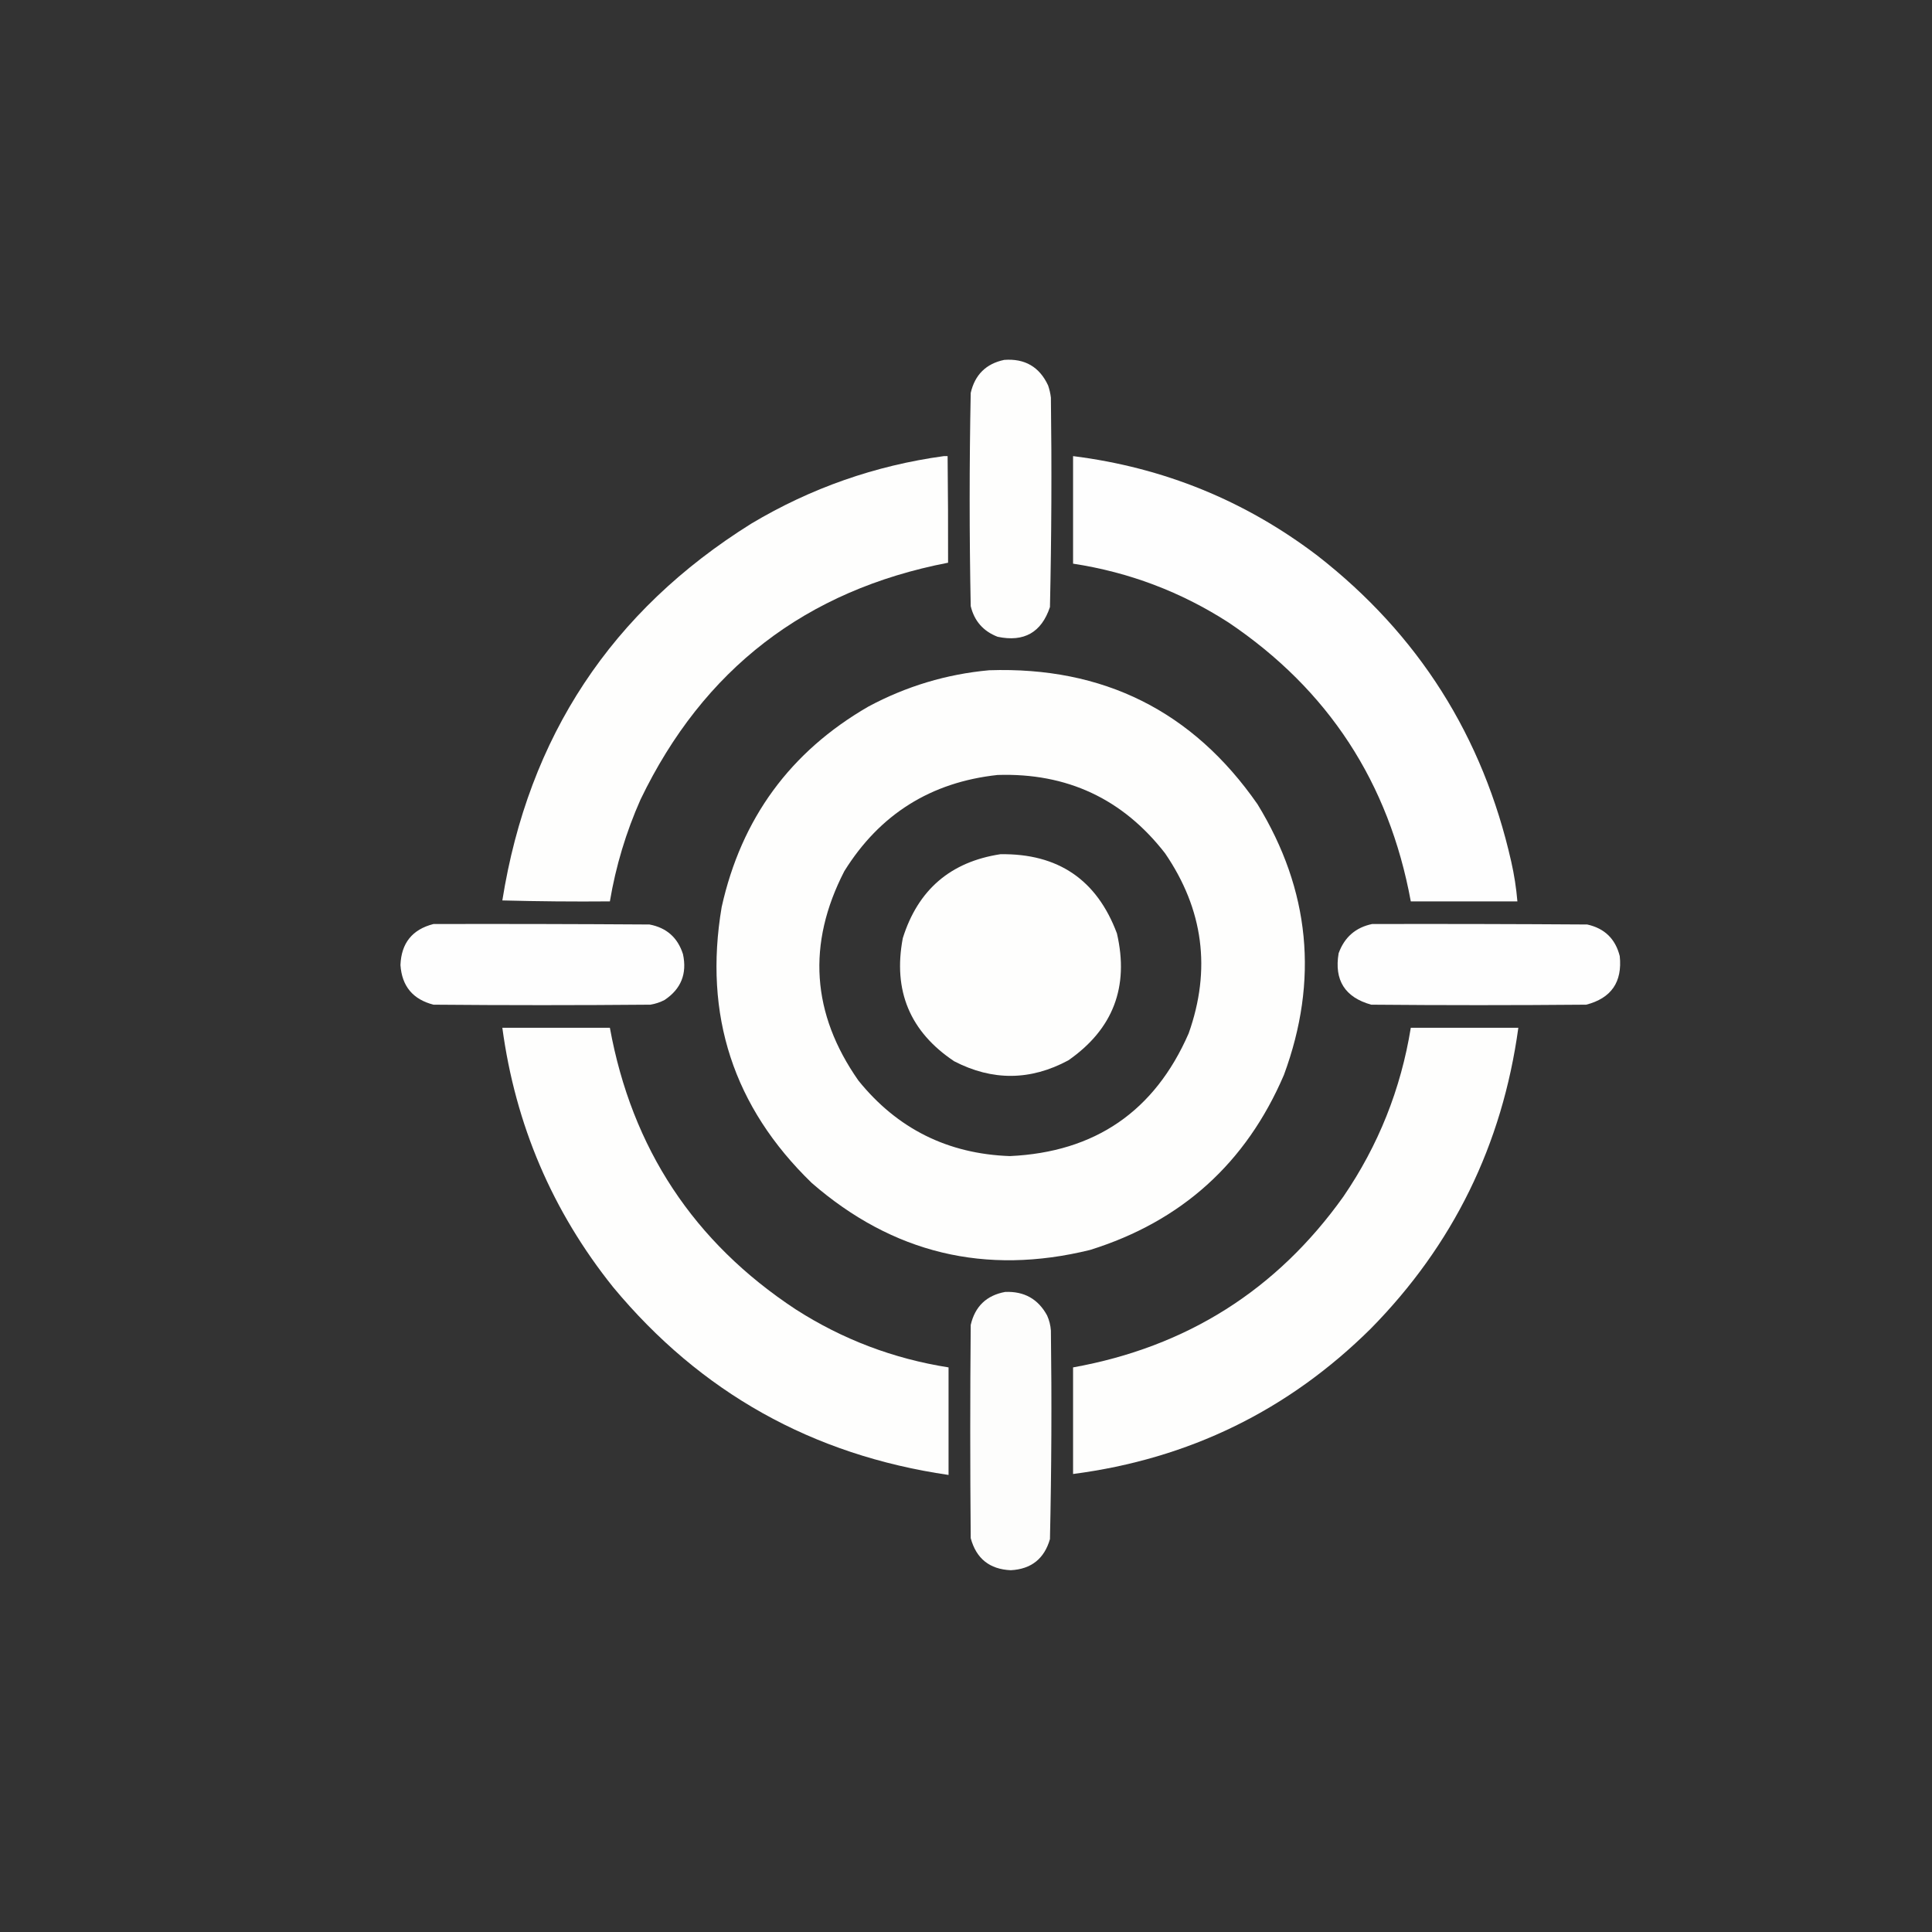<?xml version="1.0" encoding="UTF-8"?>
<!DOCTYPE svg PUBLIC "-//W3C//DTD SVG 1.1//EN" "http://www.w3.org/Graphics/SVG/1.1/DTD/svg11.dtd">
<svg xmlns="http://www.w3.org/2000/svg" version="1.1" width="2048px" height="2048px" style="shape-rendering:geometricPrecision; text-rendering:geometricPrecision; image-rendering:optimizeQuality; fill-rule:evenodd; clip-rule:evenodd" xmlns:xlink="http://www.w3.org/1999/xlink">
<rect width="100%" height="100%" fill="#333333" stroke="none"/>
<g><path style="opacity:1" fill="#fefefd" d="M 1064.5,381.5 C 1086.33,379.863 1101.83,388.863 1111,408.5C 1112.47,412.723 1113.47,417.057 1114,421.5C 1114.97,495.521 1114.64,569.521 1113,643.5C 1103.98,670.433 1085.48,680.933 1057.5,675C 1042.3,669.135 1032.8,658.302 1029,642.5C 1027.51,567.181 1027.51,491.848 1029,416.5C 1033.46,397.202 1045.3,385.535 1064.5,381.5 Z"/></g>
<g><path style="opacity:1" fill="#fefefd" d="M 1000.5,483.5 C 1001.83,483.5 1003.17,483.5 1004.5,483.5C 1004.92,521.168 1005.09,558.835 1005,596.5C 854.201,625.652 745.535,709.319 679,847.5C 663.624,882.127 652.791,918.127 646.5,955.5C 608.494,955.833 570.494,955.5 532.5,954.5C 560.15,780.819 648.15,647.652 796.5,555C 859.701,517.323 927.701,493.489 1000.5,483.5 Z"/></g>
<g><path style="opacity:1" fill="#fefefe" d="M 1137.5,483.5 C 1233.54,495.551 1319.87,530.717 1396.5,589C 1503.46,672.327 1571.96,780.494 1602,913.5C 1605.14,927.36 1607.31,941.36 1608.5,955.5C 1570.83,955.5 1533.17,955.5 1495.5,955.5C 1472.37,829.653 1408.04,731.153 1302.5,660C 1252.03,627.443 1197.03,606.61 1137.5,597.5C 1137.5,559.5 1137.5,521.5 1137.5,483.5 Z"/></g>
<g><path style="opacity:1" fill="#fefefd" d="M 1048.5,710.5 C 1169.53,706.433 1264.37,753.766 1333,852.5C 1388.74,943.529 1398.07,1039.2 1361,1139.5C 1320.94,1232.9 1252.44,1294.73 1155.5,1325C 1044.62,1352.24 946.286,1328.57 860.5,1254C 777.46,1173.54 745.627,1076.04 765,961.5C 785.846,867.7 837.679,796.867 920.5,749C 960.677,727.462 1003.34,714.628 1048.5,710.5 Z M 1057.5,821.5 C 1131.03,819.146 1190.2,846.813 1235,904.5C 1275.74,964.099 1284.07,1027.77 1260,1095.5C 1223.95,1178 1160.79,1221.34 1070.5,1225.5C 1004.67,1223.17 951.171,1196.5 910,1145.5C 860.298,1074.61 855.298,1000.61 895,923.5C 932.537,863.151 986.704,829.151 1057.5,821.5 Z"/></g>
<g><path style="opacity:1" fill="#fefefd" d="M 1060.5,905.5 C 1121.6,904.605 1162.76,932.605 1184,989.5C 1197.08,1046.13 1179.92,1090.97 1132.5,1124C 1092.35,1145.61 1052.02,1145.95 1011.5,1125C 964.613,1093.7 946.446,1050.2 957,994.5C 973.07,943.239 1007.57,913.572 1060.5,905.5 Z"/></g>
<g><path style="opacity:1" fill="#fefefe" d="M 459.5,979.5 C 535.834,979.333 612.167,979.5 688.5,980C 706.599,983.432 718.432,993.932 724,1011.5C 728.441,1032.2 721.941,1048.36 704.5,1060C 699.768,1062.47 694.768,1064.13 689.5,1065C 612.833,1065.67 536.167,1065.67 459.5,1065C 437.715,1059.43 426.048,1045.43 424.5,1023C 425.376,999.718 437.043,985.218 459.5,979.5 Z"/></g>
<g><path style="opacity:1" fill="#fefefe" d="M 1454.5,979.5 C 1530.5,979.333 1606.5,979.5 1682.5,980C 1700.9,984.064 1712.4,995.23 1717,1013.5C 1719.87,1040.96 1708.03,1058.13 1681.5,1065C 1605.5,1065.67 1529.5,1065.67 1453.5,1065C 1425.67,1057.19 1414.17,1039.02 1419,1010.5C 1425.16,993.492 1437,983.159 1454.5,979.5 Z"/></g>
<g><path style="opacity:1" fill="#fefefd" d="M 532.5,1089.5 C 570.5,1089.5 608.5,1089.5 646.5,1089.5C 669.814,1217.38 735.481,1316.88 843.5,1388C 893.12,1419.82 947.12,1440.32 1005.5,1449.5C 1005.5,1487.5 1005.5,1525.5 1005.5,1563.5C 861.147,1542.43 742.647,1476.1 650,1364.5C 585.54,1284.05 546.374,1192.38 532.5,1089.5 Z"/></g>
<g><path style="opacity:1" fill="#fefefd" d="M 1495.5,1089.5 C 1533.5,1089.5 1571.5,1089.5 1609.5,1089.5C 1592.48,1213.54 1540.31,1319.87 1453,1408.5C 1365.55,1495.14 1260.39,1546.47 1137.5,1562.5C 1137.5,1524.83 1137.5,1487.17 1137.5,1449.5C 1257.89,1427.83 1353.39,1367.5 1424,1268.5C 1461.11,1214.25 1484.95,1154.59 1495.5,1089.5 Z"/></g>
<g><path style="opacity:1" fill="#fdfdfc" d="M 1065.5,1369.5 C 1085.67,1368.66 1100.51,1377 1110,1394.5C 1112.27,1399.59 1113.61,1404.92 1114,1410.5C 1114.97,1484.19 1114.64,1557.86 1113,1631.5C 1107.01,1652.32 1093.18,1663.32 1071.5,1664.5C 1049.03,1663.52 1034.86,1652.18 1029,1630.5C 1028.33,1555.17 1028.33,1479.83 1029,1404.5C 1033.57,1384.82 1045.73,1373.15 1065.5,1369.5 Z"/></g>
</svg>
